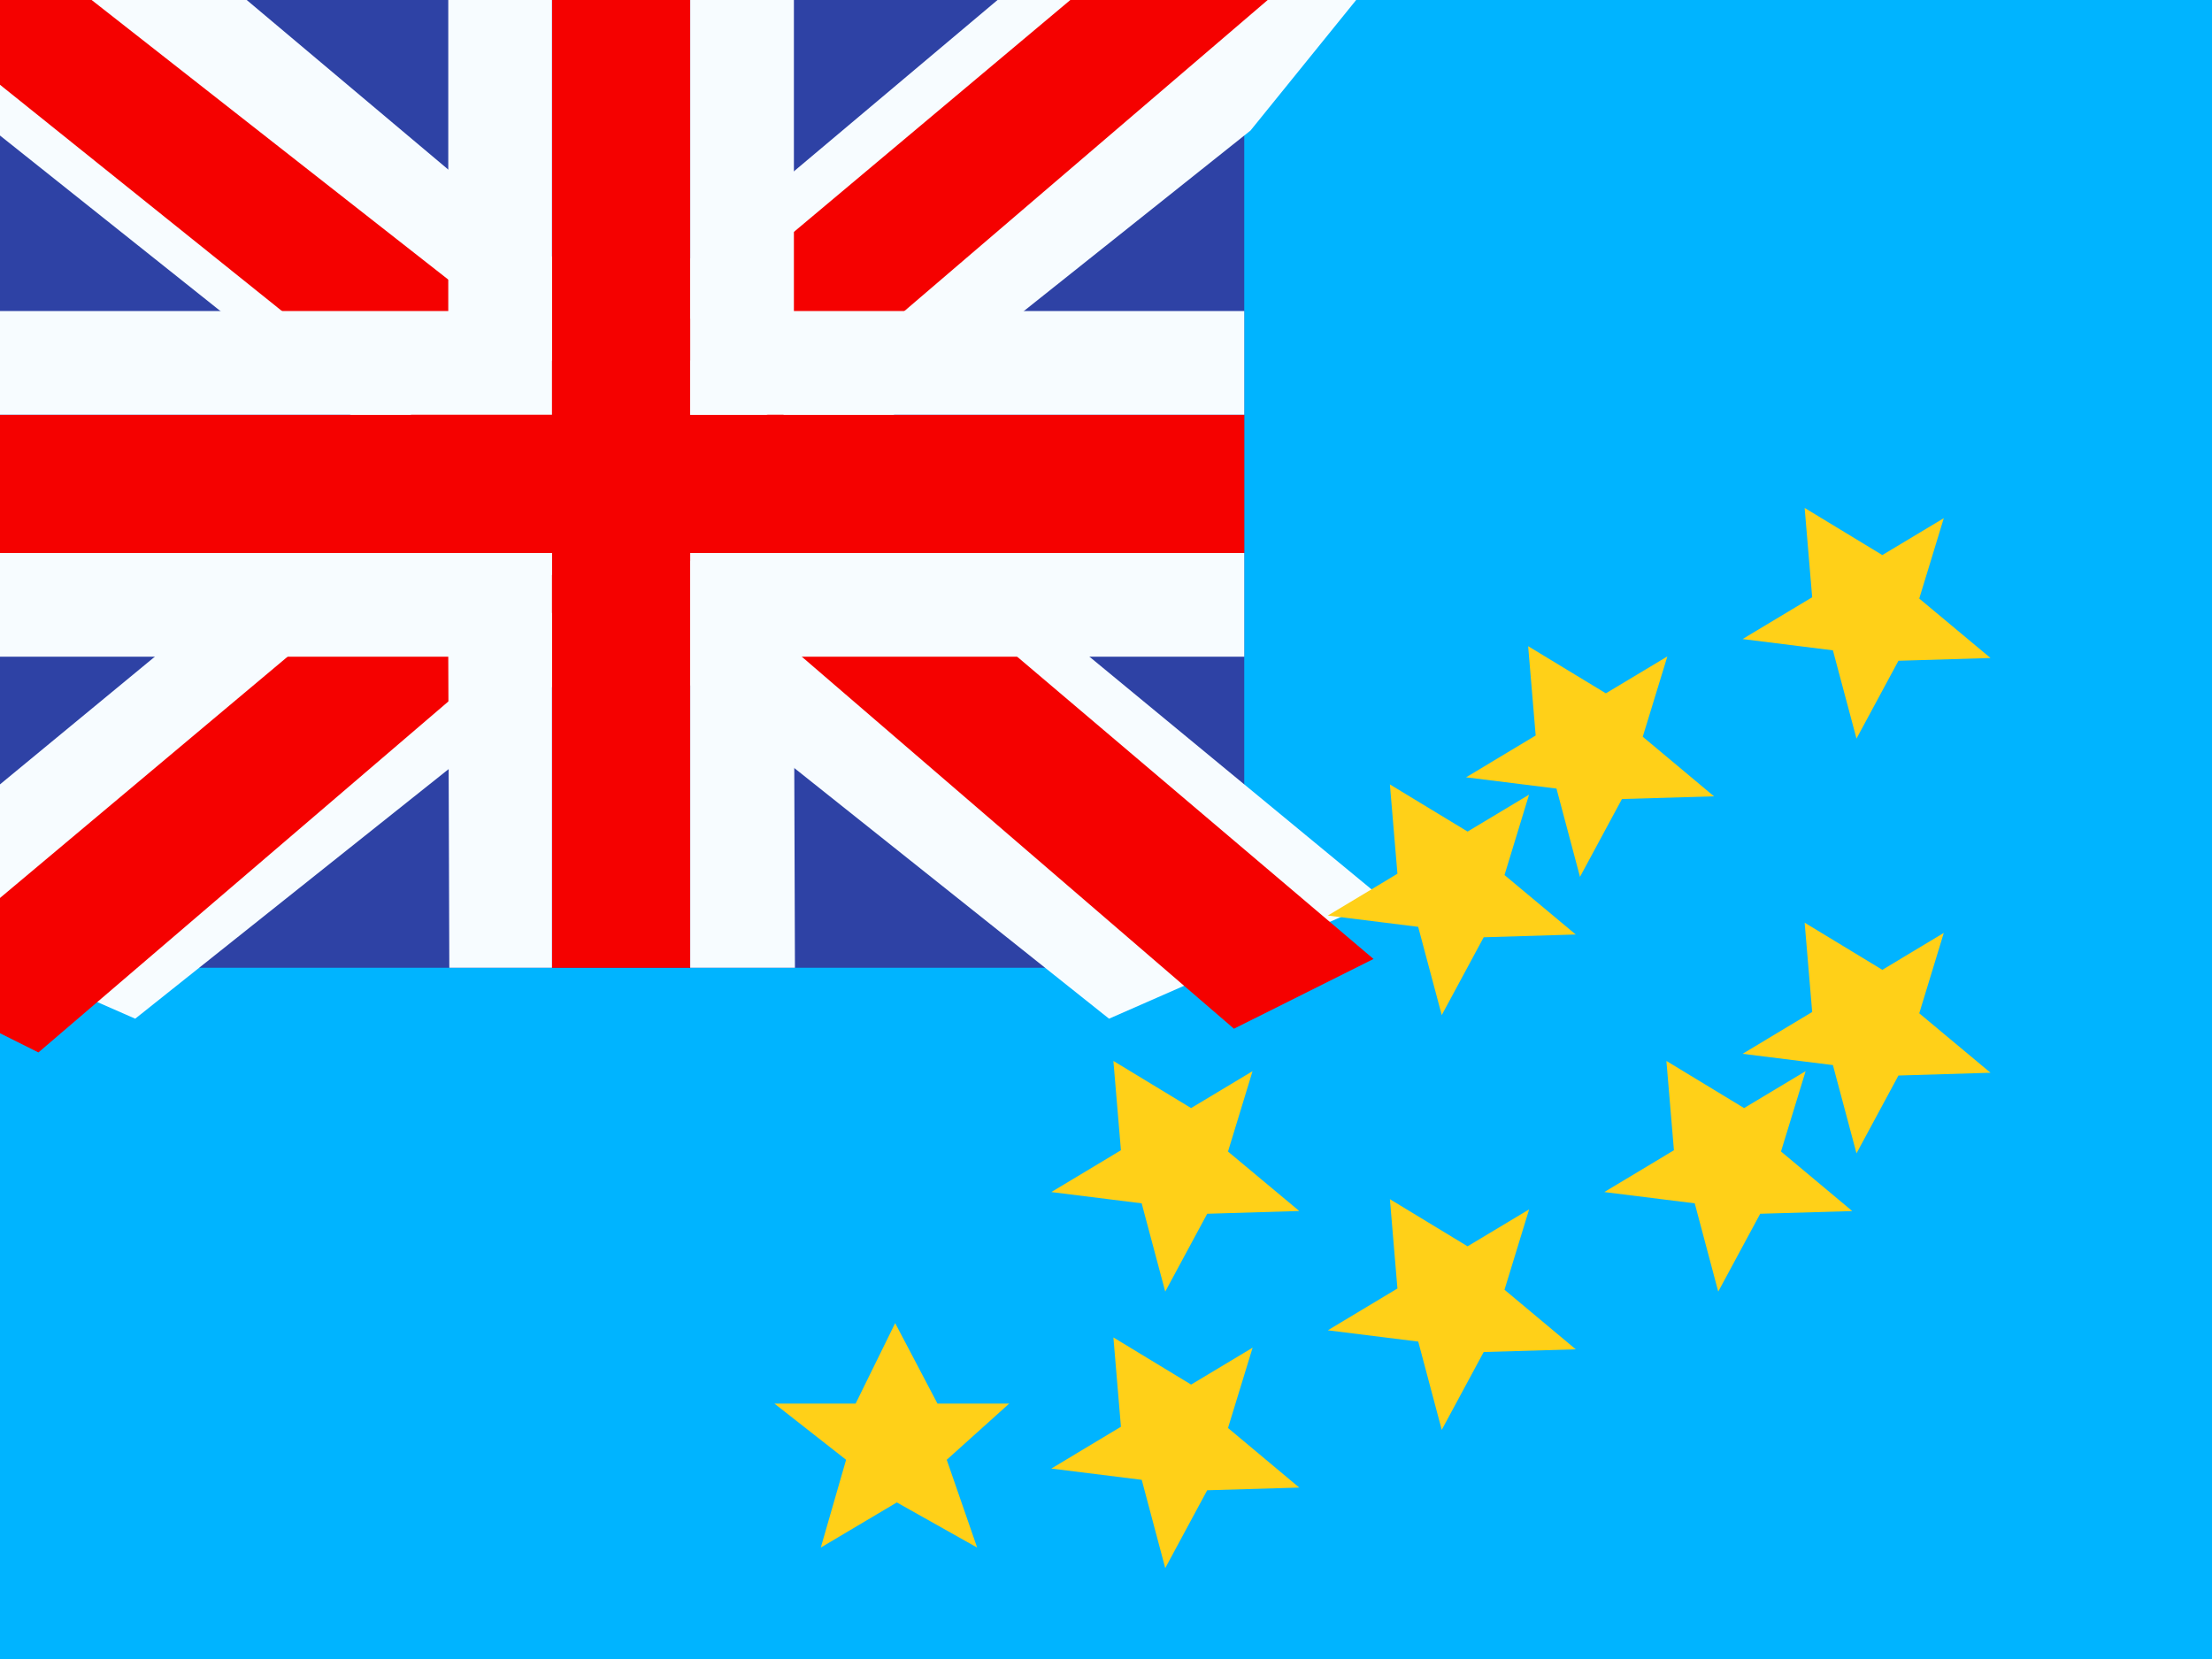 <svg xmlns="http://www.w3.org/2000/svg" width="3em" height="2.25em" viewBox="0 0 32 24"><clipPath id=""><path fill="#fff" d="M0 0h18v14H0z"/></clipPath><g fill="none"><path fill="#00B4FF" fill-rule="evenodd" d="M0 0v24h32V0z" clip-rule="evenodd"/><g clip-path="url(#)"><path fill="#2E42A5" d="M0 0h18v14H0z"/><path fill="#F7FCFF" d="m-2.004 13l3.96 1.737L18.09 1.889l2.09-2.582l-4.236-.58l-6.58 5.536l-5.297 3.73z"/><path fill="#F50100" d="m-1.462 14.217l2.018 1.008L19.429-.933h-2.833z"/><path fill="#F7FCFF" d="m20.004 13l-3.96 1.737L-.09 1.889L-2.18-.693l4.236-.58l6.58 5.536l5.297 3.73z"/><path fill="#F50100" d="m19.87 13.873l-2.019 1.009l-8.036-6.918l-2.383-.773L-2.38-.684H.453l9.807 7.688l2.605.927z"/><path fill="#F50100" fill-rule="evenodd" d="M9.985 0h-2v6H0v2h7.985v6h2V8H18V6H9.985z" clip-rule="evenodd"/><path fill="#F7FCFF" fill-rule="evenodd" d="M6.485 0h5v4.5H18v5h-6.515L11.5 14h-5l-.015-4.5H0v-5h6.485zm1.5 6H0v2h7.985v6h2V8H18V6H9.985V0h-2z" clip-rule="evenodd"/></g><path fill="#FFD018" fill-rule="evenodd" d="m26.857 10.685l.607-1.126l1.332-.04l-1.031-.86l.355-1.163l-.889.534l-1.124-.682l.109 1.292l-1.007.605l1.307.163zm-3.393.874l-.607 1.126l-.34-1.277l-1.308-.163l1.007-.605l-.109-1.292l1.124.682l.89-.534l-.356 1.162l1.031.862zm-2.607 3.126l.607-1.126l1.332-.04l-1.031-.86l.355-1.163l-.889.534l-1.124-.682l.109 1.292l-1.007.605l1.307.163zm-4 4l.607-1.126l1.332-.04l-1.031-.86l.355-1.163l-.889.534l-1.124-.682l.109 1.292l-1.007.605l1.307.163zm-3.883 3.05l-1.1.653l.366-1.27l-1.037-.813h1.175l.572-1.164l.612 1.164H14.6l-.904.813l.44 1.27zm4.49-.176l-.607 1.126l-.34-1.277l-1.308-.163l1.007-.605l-.109-1.292l1.124.682l.89-.534l-.356 1.162l1.031.862zm4-2l-.607 1.126l-.34-1.277l-1.308-.163l1.007-.605l-.109-1.292l1.124.682l.89-.534l-.356 1.162l1.031.862zm4-2l-.607 1.126l-.34-1.277l-1.308-.163l1.007-.605l-.109-1.292l1.124.682l.89-.534l-.356 1.162l1.031.862zm1.393-.874l.607-1.126l1.332-.04l-1.031-.86l.355-1.163l-.889.534l-1.124-.682l.109 1.292l-1.007.605l1.307.163z" clip-rule="evenodd"/></g></svg>